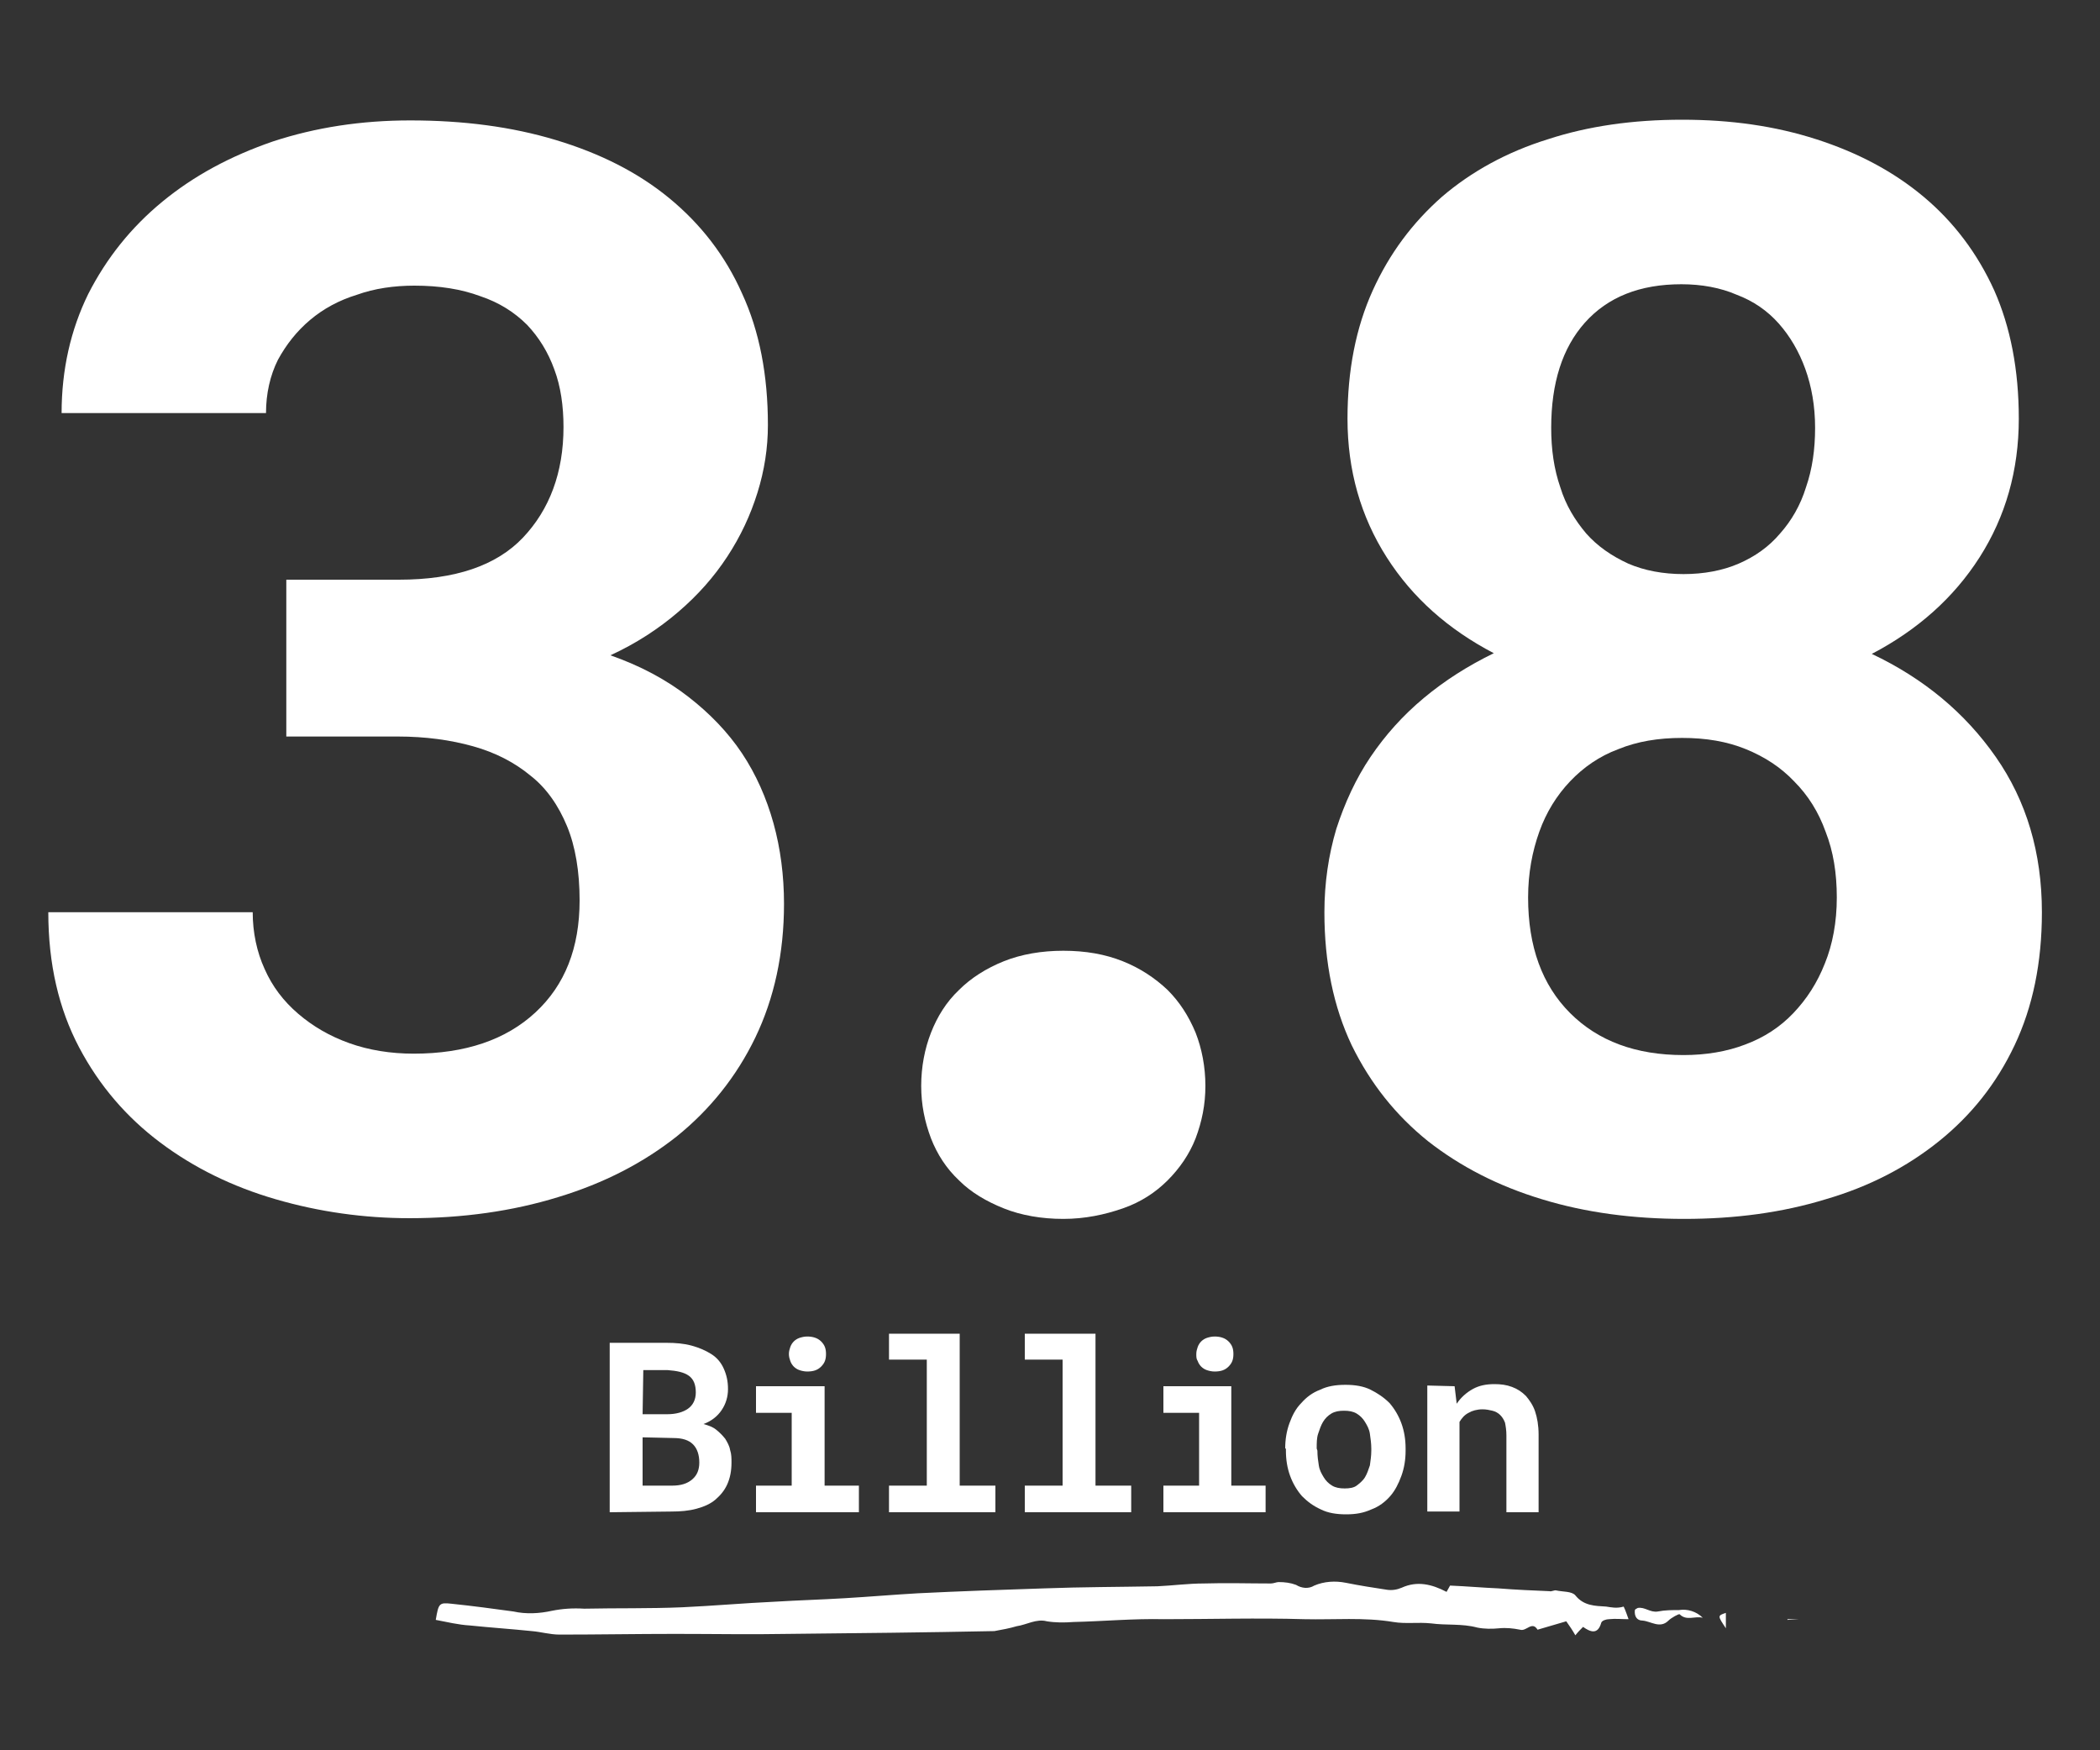 <?xml version="1.0" encoding="utf-8"?>
<!-- Generator: Adobe Illustrator 23.0.4, SVG Export Plug-In . SVG Version: 6.00 Build 0)  -->
<svg version="1.1" id="Layer_1" xmlns="http://www.w3.org/2000/svg" xmlns:xlink="http://www.w3.org/1999/xlink" x="0px" y="0px"
	 viewBox="0 0 300 250" style="enable-background:new 0 0 300 250;" xml:space="preserve">
<rect x="0" y="0" width="300" height="250" fill="#333333" stroke="none"/>
<style type="text/css">
	.st0{enable-background:new    ;}
	.st1{fill:#FFFFFF;}
</style>
<g id="ch3-text-2-3billion" transform="translate(-636 -1298)">
	<g class="st0">
		<path class="st1" d="M677.2,1380.8H693c8,0,13.9-2,17.7-6s5.8-9.3,5.8-15.8c0-3-0.4-5.8-1.3-8.2c-0.9-2.5-2.2-4.6-3.9-6.4
			c-1.8-1.8-4-3.2-6.7-4.1c-2.7-1-5.8-1.5-9.4-1.5c-2.9,0-5.7,0.4-8.2,1.3c-2.6,0.8-4.8,2-6.7,3.6s-3.4,3.5-4.6,5.7
			c-1.1,2.2-1.7,4.8-1.7,7.6h-29.2c0-6.2,1.3-11.9,3.8-17c2.6-5.1,6.1-9.5,10.6-13.2s9.7-6.5,15.8-8.6c6.1-2,12.6-3,19.6-3
			c7.6,0,14.5,0.9,20.8,2.8s11.7,4.6,16.2,8.3c4.5,3.7,8,8.2,10.4,13.6c2.5,5.4,3.7,11.7,3.7,18.8c0,3.3-0.5,6.5-1.5,9.7
			s-2.4,6.2-4.3,9.1c-1.9,2.9-4.2,5.5-7,7.9s-6,4.5-9.7,6.2c4.3,1.5,8,3.5,11.1,5.9s5.7,5.1,7.7,8.1s3.5,6.4,4.5,10
			s1.5,7.5,1.5,11.5c0,7.1-1.4,13.5-4.1,19.1c-2.7,5.6-6.5,10.3-11.2,14.1c-4.8,3.8-10.4,6.7-17,8.7c-6.5,2-13.6,3-21.2,3
			c-6.5,0-12.9-0.9-19.1-2.7c-6.2-1.8-11.7-4.5-16.5-8.1s-8.7-8.1-11.6-13.6c-2.9-5.5-4.4-11.9-4.4-19.3h29.2c0,2.9,0.6,5.7,1.7,8.1
			c1.1,2.5,2.7,4.6,4.8,6.4s4.5,3.2,7.3,4.2s5.9,1.5,9.2,1.5c7.4,0,13.2-2,17.4-5.9s6.3-9.2,6.3-16c0-4.1-0.6-7.7-1.8-10.6
			s-2.9-5.4-5.2-7.2c-2.3-1.9-5-3.3-8.2-4.2c-3.2-0.9-6.8-1.4-10.8-1.4h-15.9v-22.4H677.2z"/>
		<path class="st1" d="M767.6,1453.1c0-2.7,0.5-5.3,1.4-7.6c0.9-2.3,2.2-4.4,4-6.1c1.7-1.7,3.9-3.1,6.4-4.1s5.4-1.5,8.5-1.5
			c3.2,0,6,0.5,8.5,1.5s4.6,2.4,6.4,4.1c1.7,1.7,3,3.7,4,6.1c0.9,2.3,1.4,4.9,1.4,7.6s-0.5,5.1-1.4,7.5c-0.9,2.3-2.3,4.3-4,6
			s-3.8,3.1-6.4,4s-5.4,1.5-8.5,1.5s-6-0.5-8.5-1.5s-4.7-2.3-6.4-4c-1.8-1.7-3.1-3.7-4-6C768.1,1458.2,767.6,1455.8,767.6,1453.1z"
			/>
		<path class="st1" d="M924.4,1357.8c0,7.4-1.9,14-5.6,19.8c-3.7,5.8-8.9,10.4-15.4,13.8c7.4,3.5,13.3,8.4,17.7,14.7
			c4.4,6.3,6.6,13.7,6.6,22.2c0,7.2-1.3,13.5-3.9,19c-2.6,5.5-6.2,10-10.8,13.7s-10,6.5-16.2,8.3c-6.2,1.9-12.9,2.8-20.2,2.8
			s-14.1-0.9-20.3-2.8c-6.3-1.9-11.7-4.7-16.3-8.3c-4.6-3.7-8.2-8.2-10.9-13.7c-2.6-5.5-3.9-11.8-3.9-19c0-4.2,0.6-8.2,1.7-11.9
			c1.2-3.7,2.8-7.2,4.9-10.3c2.1-3.1,4.6-5.9,7.6-8.4s6.3-4.6,10-6.4c-6.5-3.4-11.6-7.9-15.3-13.7c-3.7-5.8-5.6-12.4-5.6-19.8
			c0-6.9,1.2-13,3.6-18.3c2.4-5.3,5.7-9.7,9.9-13.4c4.2-3.6,9.3-6.4,15.1-8.2c5.8-1.9,12.2-2.8,19.2-2.8s13.3,0.9,19.2,2.8
			s11,4.6,15.3,8.2s7.7,8.1,10.1,13.4C923.2,1344.7,924.4,1350.8,924.4,1357.8z M898.4,1426.2c0-3.5-0.5-6.6-1.6-9.4
			c-1-2.8-2.5-5.2-4.5-7.2c-1.9-2-4.2-3.5-6.9-4.6s-5.7-1.6-9.1-1.6s-6.4,0.5-9.1,1.6c-2.7,1-5,2.6-6.9,4.6s-3.4,4.4-4.4,7.2
			c-1,2.8-1.6,5.9-1.6,9.4c0,7,2,12.5,6,16.5s9.4,6,16.2,6c3.2,0,6.2-0.5,8.8-1.5c2.7-1,5-2.5,6.9-4.5s3.4-4.3,4.5-7.1
			C897.8,1432.9,898.4,1429.7,898.4,1426.2z M895.3,1359.1c0-3.1-0.5-5.9-1.4-8.4s-2.2-4.7-3.8-6.5s-3.6-3.2-6-4.1
			c-2.3-1-5-1.5-7.9-1.5c-5.9,0-10.5,1.8-13.8,5.5c-3.2,3.6-4.8,8.6-4.8,15c0,3.1,0.4,5.9,1.3,8.5c0.8,2.6,2.1,4.7,3.7,6.6
			c1.6,1.8,3.6,3.2,6,4.3c2.3,1,5,1.5,7.9,1.5s5.6-0.5,7.9-1.5c2.3-1,4.3-2.4,5.9-4.3c1.6-1.8,2.9-4,3.7-6.6
			C894.9,1365,895.3,1362.2,895.3,1359.1z"/>
	</g>
	<g class="st0">
		<path class="st1" d="M723.1,1514v-24.2h8.1c1.3,0,2.5,0.1,3.6,0.4s2,0.7,2.8,1.2s1.4,1.2,1.8,2.1s0.6,1.8,0.6,2.9s-0.3,2.1-0.9,3
			c-0.6,0.9-1.5,1.6-2.6,2c0.7,0.2,1.3,0.4,1.8,0.8s0.9,0.8,1.3,1.3c0.3,0.5,0.6,1,0.7,1.6c0.2,0.6,0.2,1.2,0.2,1.8
			c0,1.2-0.2,2.2-0.6,3.1s-1,1.6-1.7,2.2s-1.6,1-2.7,1.3s-2.3,0.4-3.6,0.4L723.1,1514L723.1,1514z M727.8,1500h3.5
			c1.3,0,2.3-0.3,3-0.8s1.1-1.3,1.1-2.3c0-1.1-0.3-1.9-1-2.4s-1.7-0.7-3-0.8h-3.5L727.8,1500L727.8,1500z M727.8,1503.3v6.9h4.2
			c1.3,0,2.2-0.3,2.9-0.9s1-1.4,1-2.4c0-1.1-0.3-2-0.9-2.6c-0.6-0.6-1.5-0.9-2.8-0.9L727.8,1503.3L727.8,1503.3z"/>
		<path class="st1" d="M744,1496h9.8v14.2h4.9v3.8H744v-3.8h5.1v-10.4H744V1496z M748.7,1491.4c0-0.4,0.1-0.7,0.2-1
			c0.1-0.3,0.3-0.6,0.5-0.8c0.2-0.2,0.5-0.4,0.8-0.5s0.7-0.2,1.1-0.2c0.8,0,1.5,0.2,2,0.7s0.7,1,0.7,1.8s-0.2,1.3-0.7,1.8
			s-1.1,0.7-2,0.7c-0.4,0-0.8-0.1-1.1-0.2s-0.6-0.3-0.8-0.5s-0.4-0.5-0.5-0.8C748.8,1492.1,748.7,1491.8,748.7,1491.4z"/>
		<path class="st1" d="M763.1,1488.5h10v21.7h5.1v3.8H763v-3.8h5.4v-18H763v-3.7H763.1z"/>
		<path class="st1" d="M782.5,1488.5h10v21.7h5.1v3.8h-15.2v-3.8h5.4v-18h-5.4v-3.7H782.5z"/>
		<path class="st1" d="M802.1,1496h9.8v14.2h4.9v3.8h-14.6v-3.8h5.1v-10.4h-5.1v-3.8H802.1z M806.9,1491.4c0-0.4,0.1-0.7,0.2-1
			c0.1-0.3,0.3-0.6,0.5-0.8c0.2-0.2,0.5-0.4,0.8-0.5s0.7-0.2,1.1-0.2c0.8,0,1.5,0.2,2,0.7s0.7,1,0.7,1.8s-0.2,1.3-0.7,1.8
			s-1.1,0.7-2,0.7c-0.4,0-0.8-0.1-1.1-0.2s-0.6-0.3-0.8-0.5s-0.4-0.5-0.5-0.8C806.9,1492.1,806.9,1491.8,806.9,1491.4z"/>
		<path class="st1" d="M819.6,1504.9c0-1.3,0.2-2.5,0.6-3.6c0.4-1.1,0.9-2.1,1.7-2.9c0.7-0.8,1.6-1.5,2.7-1.9c1-0.5,2.2-0.7,3.6-0.7
			s2.6,0.2,3.6,0.7s1.9,1.1,2.7,1.9c0.7,0.8,1.3,1.8,1.7,2.9s0.6,2.3,0.6,3.6v0.3c0,1.3-0.2,2.5-0.6,3.6c-0.4,1.1-0.9,2.1-1.6,2.9
			s-1.6,1.5-2.7,1.9c-1.1,0.5-2.2,0.7-3.6,0.7c-1.4,0-2.6-0.2-3.6-0.7c-1.1-0.5-1.9-1.1-2.7-1.9c-0.7-0.8-1.3-1.8-1.7-2.9
			s-0.6-2.3-0.6-3.6v-0.3H819.6z M824.2,1505.2c0,0.8,0.1,1.5,0.2,2.1c0.1,0.7,0.4,1.2,0.7,1.7s0.7,0.9,1.2,1.2
			c0.5,0.3,1.1,0.4,1.8,0.4s1.3-0.1,1.7-0.4s0.9-0.7,1.2-1.2s0.5-1.1,0.7-1.7c0.1-0.7,0.2-1.4,0.2-2.1v-0.3c0-0.7-0.1-1.4-0.2-2.1
			s-0.4-1.2-0.7-1.7s-0.7-0.9-1.2-1.2s-1.1-0.4-1.8-0.4s-1.3,0.1-1.8,0.4s-0.9,0.7-1.2,1.2s-0.5,1.1-0.7,1.7s-0.2,1.3-0.2,2.1
			L824.2,1505.2L824.2,1505.2z"/>
		<path class="st1" d="M843.8,1496l0.3,2.5c0.6-0.9,1.4-1.6,2.3-2.1c0.9-0.5,1.9-0.7,3.1-0.7c0.9,0,1.7,0.1,2.5,0.4s1.4,0.7,2,1.3
			c0.5,0.6,1,1.3,1.3,2.2c0.3,0.9,0.5,2,0.5,3.3v11.1h-4.6v-11c0-0.7-0.1-1.3-0.2-1.8c-0.2-0.5-0.4-0.8-0.7-1.1s-0.7-0.5-1.1-0.6
			c-0.4-0.1-0.9-0.2-1.4-0.2c-0.8,0-1.5,0.2-2,0.5c-0.6,0.3-1,0.8-1.3,1.3v12.8h-4.6v-18L843.8,1496L843.8,1496z"/>
	</g>
	<g id="Group_99" transform="translate(625.452 1488.974)">
		<g id="Path_17">
			<path class="st1" d="M240,38.5c-1.6-0.1-3.2-0.1-4.4-1.6c-0.5-0.6-1.8-0.5-2.7-0.7c-0.3-0.1-0.7,0.2-1,0.1
				c-2.4-0.1-4.8-0.2-7.3-0.4c-2.3-0.1-4.5-0.3-6.9-0.4l-0.5,0.9c-2.1-1.1-4.2-1.6-6.4-0.6c-0.7,0.3-1.4,0.4-2.1,0.3
				c-2-0.3-3.9-0.6-5.9-1c-1.5-0.3-3.1-0.2-4.5,0.4c-0.8,0.5-1.8,0.4-2.6-0.1c-0.8-0.3-1.6-0.4-2.5-0.4c-0.3,0-0.7,0.2-1.1,0.2
				c-3.2,0-6.4-0.1-9.6,0c-2.2,0-4.4,0.3-6.6,0.4c-5.4,0.1-10.8,0.1-16.2,0.3c-6,0.2-12,0.4-18,0.7c-3.5,0.2-7,0.5-10.4,0.7
				c-3.3,0.2-6.7,0.3-10,0.5c-4.4,0.2-8.9,0.6-13.3,0.8c-4.7,0.2-9.3,0.1-14,0.2c-1.6-0.1-3.1,0-4.6,0.3c-1.8,0.4-3.7,0.5-5.5,0.1
				c-2.9-0.4-5.9-0.8-8.8-1.1c-1.8-0.2-1.9-0.1-2.3,2.3c1.6,0.3,3.2,0.7,4.9,0.8c2.9,0.3,5.9,0.5,8.8,0.8c1.3,0.1,2.6,0.5,4,0.5
				c5.5,0,11-0.1,16.5-0.1c5.4,0,10.8,0.1,16.2,0c9.8-0.1,19.6-0.2,29.4-0.4c1.1-0.2,2.2-0.4,3.2-0.7c1.4-0.2,2.8-1.1,4.3-0.7
				c1.2,0.2,2.5,0.2,3.8,0.1c4.3-0.1,8.6-0.5,12.9-0.4c6.7,0,13.4-0.2,20.1,0c4.2,0.1,8.5-0.3,12.7,0.4c1.8,0.3,3.5,0,5.4,0.2
				c2.2,0.3,4.4,0,6.6,0.6c1,0.2,2.1,0.2,3.1,0.1s2,0,3,0.2c0.9,0.3,1.7-1.3,2.5,0l4.1-1.2c0.5,0.7,0.9,1.3,1.3,2
				c0.4-0.5,0.7-0.8,1.1-1.2c1,0.7,2.1,1.2,2.6-0.6c0.1-0.3,0.7-0.5,1.1-0.5c0.9-0.1,1.8,0,2.8,0c-0.2-0.5-0.4-1.2-0.7-1.8
				C241.5,38.8,240.7,38.6,240,38.5z"/>
		</g>
		<g id="Path_18">
			<path class="st1" d="M250.4,39c-1,0-2,0-3,0.2c-1.1,0.2-1.9-0.7-2.9-0.5c-0.1,0.1-0.3,0.1-0.4,0.3c-0.1,0.9,0.3,1.5,1.1,1.5
				c1.2,0.1,2.5,1.2,3.7,0c0.4-0.4,1.5-1,1.6-0.9c1,1,2.2,0.2,3.3,0.5C252.9,39.2,251.6,38.8,250.4,39z"/>
		</g>
		<g id="Path_19">
			<path class="st1" d="M257.1,41.6v-2.2C255.9,39.8,255.9,39.8,257.1,41.6z"/>
		</g>
		<g id="Path_20">
			<path class="st1" d="M267.5,40.3h-1.6v0.1L267.5,40.3L267.5,40.3z"/>
		</g>
	</g>
</g>
</svg>
